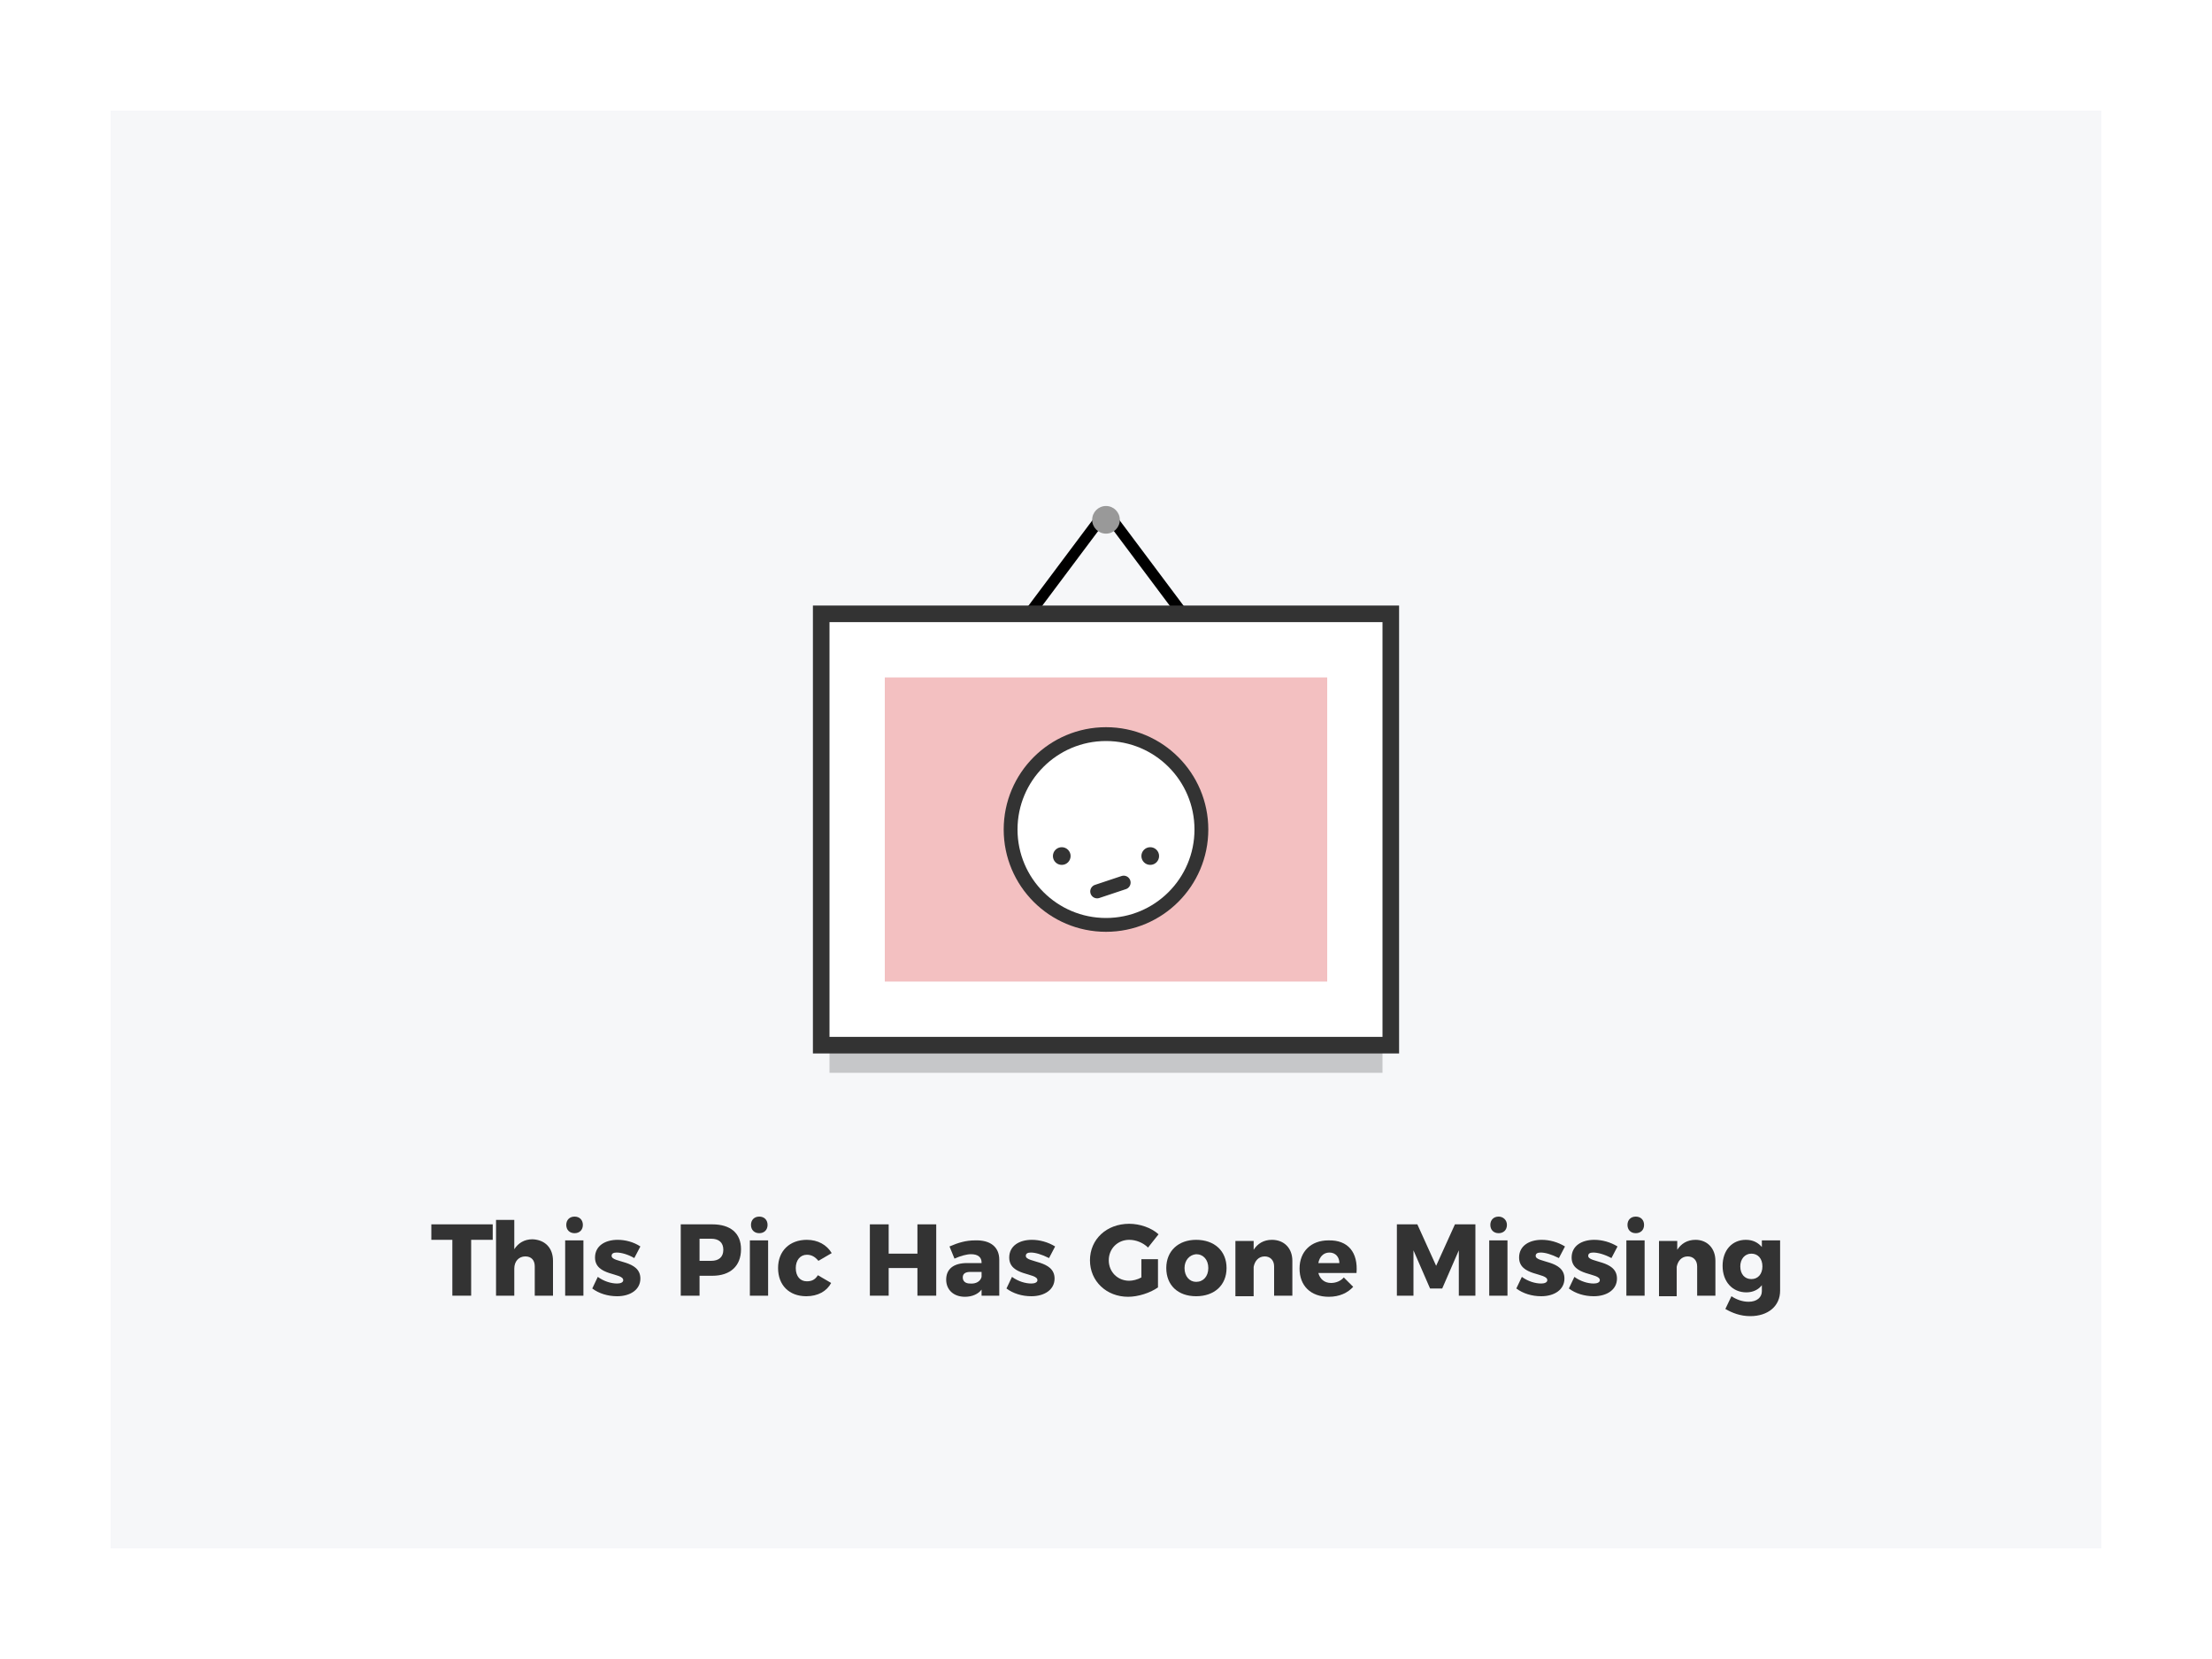 <!-- Generator: Adobe Illustrator 19.2.0, SVG Export Plug-In  -->
<svg version="1.1"
	 xmlns="http://www.w3.org/2000/svg" xmlns:xlink="http://www.w3.org/1999/xlink" xmlns:a="http://ns.adobe.com/AdobeSVGViewerExtensions/3.0/"
	 x="0px" y="0px" width="400px" height="300px" viewBox="0 0 400 300" style="enable-background:new 0 0 400 300;"
	 xml:space="preserve">
<style type="text/css">
	.st0{fill:#FFFFFF;}
	.st1{fill:#F6F7F9;}
	.st2{fill:none;stroke:#000000;stroke-width:2;stroke-miterlimit:10;}
	.st3{fill:#C6C7C9;}
	.st4{fill:#333333;}
	.st5{fill:#F3C0C1;}
	.st6{fill:#FFFFFF;stroke:#333333;stroke-width:5;stroke-miterlimit:10;}
	.st7{fill:none;stroke:#333333;stroke-width:2.5;stroke-linecap:round;stroke-miterlimit:10;}
	.st8{fill:#999999;}
</style>
<defs>
</defs>
<rect class="st0" width="400" height="300"/>
<rect x="20" y="20" class="st1" width="360" height="260"/>
<path class="st2" d="M185,112.5l13.4-17.9c0.8-1.1,2.4-1.1,3.2,0l13.4,17.9H185z"/>
<g>
	<rect x="150" y="119" class="st3" width="100" height="75"/>
</g>
<g>
	<rect x="148.5" y="111" class="st0" width="103" height="78"/>
	<path class="st4" d="M250,112.5v75H150v-75H250 M253,109.5h-3H150h-3v3v75v3h3h100h3v-3v-75V109.5L253,109.5z"/>
</g>
<rect x="160" y="122.5" class="st5" width="80" height="55"/>
<g>
	<circle class="st6" cx="200" cy="150" r="16"/>
	<g>
		<circle class="st0" cx="200" cy="150" r="16"/>
	</g>
	<circle class="st4" cx="192" cy="154.8" r="1.6"/>
	<circle class="st4" cx="208" cy="154.8" r="1.6"/>
	<line class="st7" x1="198.4" y1="161.2" x2="203.2" y2="159.6"/>
</g>
<circle class="st8" cx="200" cy="94" r="2.5"/>
<g>
	<path class="st4" d="M89.1,221.4v2.8h-3.9v10.1h-3.4v-10.1h-3.8v-2.8H89.1z"/>
	<path class="st4" d="M100,228v6.3h-3.3v-5.3c0-1.1-0.6-1.8-1.7-1.8c-1.2,0-2,0.9-2,2.2v4.9h-3.3v-13.7h3.3v5.3
		c0.7-1.1,1.8-1.8,3.3-1.8C98.6,224.2,100,225.7,100,228z"/>
	<path class="st4" d="M105.5,224.3v10h-3.3v-10H105.5z M105.4,221.5c0,0.9-0.6,1.5-1.5,1.5c-0.9,0-1.5-0.6-1.5-1.5
		c0-0.9,0.6-1.5,1.5-1.5C104.8,220,105.4,220.6,105.4,221.5z"/>
	<path class="st4" d="M111.5,226.5c-0.6,0-0.9,0.2-0.9,0.6c0,1.3,5.2,0.7,5.2,4.1c0,2-1.8,3.2-4.2,3.2c-1.7,0-3.3-0.5-4.5-1.4l1-2.1
		c1.1,0.8,2.4,1.2,3.5,1.2c0.6,0,1.1-0.2,1.1-0.6c0-1.4-5.1-0.7-5.1-4.1c0-2.1,1.8-3.2,4.1-3.2c1.4,0,2.9,0.4,4.1,1.2l-1.1,2.1
		C113.5,226.8,112.3,226.5,111.5,226.5z"/>
	<path class="st4" d="M134,225.9c0,3-1.9,4.8-5.2,4.8h-2.3v3.6h-3.4v-12.9h5.7C132.1,221.4,134,223,134,225.9z M130.8,226
		c0-1.3-0.8-2-2.2-2h-2.1v4h2.1C130,228,130.8,227.3,130.8,226z"/>
	<path class="st4" d="M138.9,224.3v10h-3.3v-10H138.9z M138.8,221.5c0,0.9-0.6,1.5-1.5,1.5c-0.9,0-1.5-0.6-1.5-1.5
		c0-0.9,0.6-1.5,1.5-1.5C138.2,220,138.8,220.6,138.8,221.5z"/>
	<path class="st4" d="M145.9,226.9c-1.2,0-2,1-2,2.4c0,1.5,0.8,2.4,2,2.4c0.9,0,1.5-0.3,2-1.1l2.4,1.4c-0.8,1.5-2.4,2.4-4.5,2.4
		c-3.1,0-5.1-2-5.1-5.1c0-3.1,2.1-5.1,5.2-5.1c2,0,3.6,0.9,4.5,2.4l-2.4,1.4C147.4,227.3,146.8,226.9,145.9,226.9z"/>
	<path class="st4" d="M160.7,221.4v5.3h5.2v-5.3h3.4v12.9h-3.4v-5h-5.2v5h-3.4v-12.9H160.7z"/>
	<path class="st4" d="M180.7,227.8v6.5h-3.2v-1.1c-0.6,0.8-1.7,1.3-3,1.3c-2.1,0-3.4-1.3-3.4-3.1c0-1.9,1.3-3,3.8-3h2.6v-0.1
		c0-0.9-0.6-1.5-1.9-1.5c-0.8,0-1.9,0.3-3,0.8l-0.9-2.2c1.6-0.7,3-1.1,4.6-1.1C179.1,224.2,180.7,225.5,180.7,227.8z M177.5,230.9
		v-0.9h-2c-0.9,0-1.4,0.3-1.4,1c0,0.7,0.5,1.1,1.3,1.1C176.5,232.2,177.3,231.7,177.5,230.9z"/>
	<path class="st4" d="M186.4,226.5c-0.6,0-0.9,0.2-0.9,0.6c0,1.3,5.2,0.7,5.2,4.1c0,2-1.8,3.2-4.2,3.2c-1.7,0-3.3-0.5-4.5-1.4l1-2.1
		c1.1,0.8,2.4,1.2,3.5,1.2c0.6,0,1.1-0.2,1.1-0.6c0-1.4-5.1-0.7-5.1-4.1c0-2.1,1.8-3.2,4.1-3.2c1.4,0,2.9,0.4,4.2,1.2l-1.1,2.1
		C188.3,226.8,187.2,226.5,186.4,226.5z"/>
	<path class="st4" d="M206.5,227.7h2.9v5.1c-1.4,1-3.6,1.7-5.4,1.7c-3.9,0-6.9-2.8-6.9-6.6c0-3.8,3-6.6,7.1-6.6c1.9,0,4,0.7,5.3,1.9
		l-1.9,2.4c-0.9-0.9-2.2-1.4-3.4-1.4c-2.1,0-3.7,1.6-3.7,3.7c0,2.1,1.6,3.7,3.7,3.7c0.6,0,1.5-0.2,2.2-0.6V227.7z"/>
	<path class="st4" d="M221.8,229.3c0,3.1-2.2,5.1-5.5,5.1c-3.3,0-5.4-2-5.4-5.1c0-3.1,2.2-5.1,5.4-5.1
		C219.6,224.2,221.8,226.2,221.8,229.3z M214.2,229.3c0,1.5,0.9,2.5,2.1,2.5c1.3,0,2.2-1,2.2-2.5c0-1.5-0.9-2.5-2.2-2.5
		C215.1,226.9,214.2,227.9,214.2,229.3z"/>
	<path class="st4" d="M233.7,228v6.3h-3.3v-5.3c0-1.1-0.7-1.8-1.7-1.8c-1.1,0-1.8,0.8-2,1.9v5.3h-3.3v-10h3.3v1.6
		c0.7-1.1,1.8-1.8,3.3-1.8C232.2,224.2,233.7,225.7,233.7,228z"/>
	<path class="st4" d="M245.3,230.2h-6.9c0.3,1.1,1.1,1.8,2.3,1.8c0.8,0,1.7-0.3,2.3-1l1.7,1.7c-1,1.1-2.5,1.8-4.4,1.8
		c-3.3,0-5.3-2-5.3-5.1c0-3.1,2.1-5.1,5.2-5.1C243.8,224.2,245.6,226.5,245.3,230.2z M242.2,228.4c0-1.1-0.7-1.9-1.8-1.9
		c-1.1,0-1.8,0.8-2,1.9H242.2z"/>
	<path class="st4" d="M256.3,221.4l3.4,7.5l3.4-7.5h3.7v12.9h-3l0-8.2l-3,6.9h-2.2l-3-6.9v8.2h-3v-12.9H256.3z"/>
	<path class="st4" d="M272.6,224.3v10h-3.3v-10H272.6z M272.5,221.5c0,0.9-0.6,1.5-1.5,1.5c-0.9,0-1.5-0.6-1.5-1.5
		c0-0.9,0.6-1.5,1.5-1.5C271.8,220,272.5,220.6,272.5,221.5z"/>
	<path class="st4" d="M278.6,226.5c-0.6,0-0.9,0.2-0.9,0.6c0,1.3,5.2,0.7,5.2,4.1c0,2-1.8,3.2-4.2,3.2c-1.7,0-3.3-0.5-4.5-1.4l1-2.1
		c1.1,0.8,2.4,1.2,3.5,1.2c0.6,0,1.1-0.2,1.1-0.6c0-1.4-5.1-0.7-5.1-4.1c0-2.1,1.8-3.2,4.1-3.2c1.4,0,2.9,0.4,4.2,1.2l-1.1,2.1
		C280.5,226.8,279.4,226.5,278.6,226.5z"/>
	<path class="st4" d="M288.1,226.5c-0.6,0-0.9,0.2-0.9,0.6c0,1.3,5.2,0.7,5.2,4.1c0,2-1.8,3.2-4.2,3.2c-1.7,0-3.3-0.5-4.5-1.4l1-2.1
		c1.1,0.8,2.4,1.2,3.5,1.2c0.6,0,1.1-0.2,1.1-0.6c0-1.4-5.1-0.7-5.1-4.1c0-2.1,1.8-3.2,4.1-3.2c1.4,0,2.9,0.4,4.2,1.2l-1.1,2.1
		C290.1,226.8,288.9,226.5,288.1,226.5z"/>
	<path class="st4" d="M297.4,224.3v10h-3.3v-10H297.4z M297.3,221.5c0,0.9-0.6,1.5-1.5,1.5c-0.9,0-1.5-0.6-1.5-1.5
		c0-0.9,0.6-1.5,1.5-1.5C296.7,220,297.3,220.6,297.3,221.5z"/>
	<path class="st4" d="M310.2,228v6.3h-3.3v-5.3c0-1.1-0.7-1.8-1.7-1.8c-1.1,0-1.8,0.8-2,1.9v5.3H300v-10h3.3v1.6
		c0.7-1.1,1.8-1.8,3.3-1.8C308.7,224.2,310.2,225.7,310.2,228z"/>
	<path class="st4" d="M321.9,224.3v9.1c0,2.8-2.2,4.6-5.4,4.6c-1.8,0-3.3-0.6-4.5-1.3l1.1-2.3c0.9,0.6,2,1,3.1,1
		c1.5,0,2.4-0.8,2.4-1.9v-1.1c-0.6,0.8-1.6,1.3-2.8,1.3c-2.5,0-4.3-1.9-4.3-4.8c0-2.8,1.7-4.7,4.2-4.7c1.3,0,2.2,0.5,2.9,1.3v-1.2
		H321.9z M318.7,229c0-1.4-0.8-2.3-2-2.3c-1.2,0-2,1-2,2.3c0,1.4,0.8,2.3,2,2.3C317.9,231.3,318.7,230.4,318.7,229z"/>
</g>
</svg>
